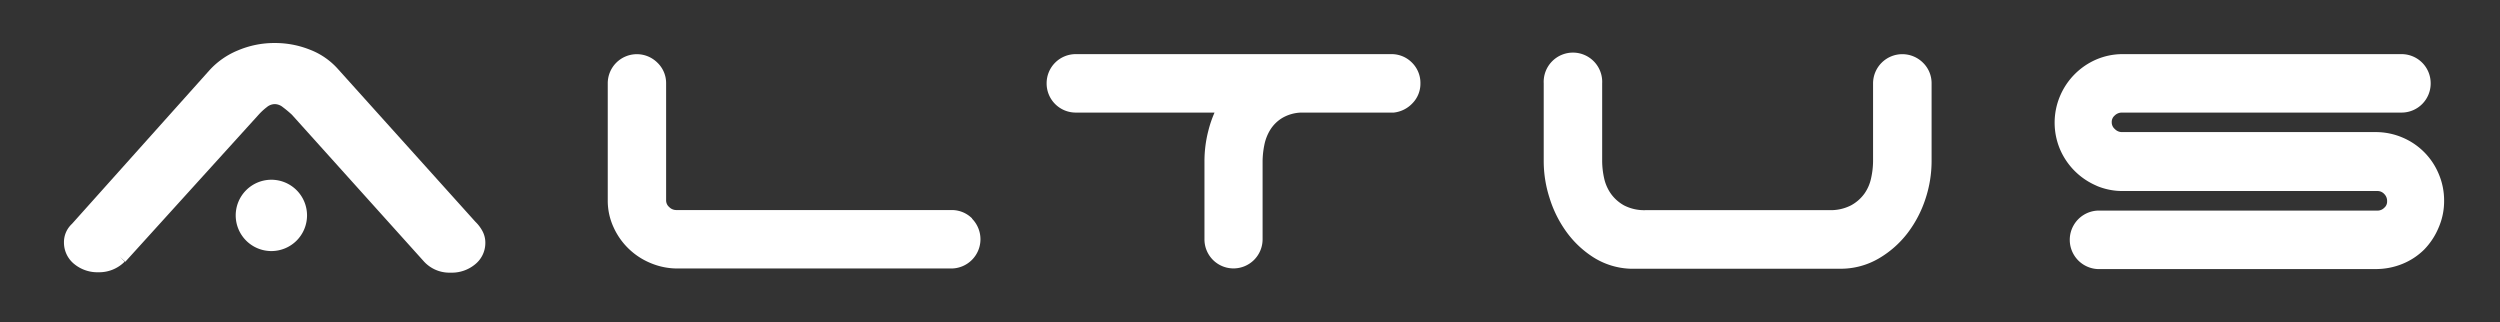 <svg id="Layer_1" data-name="Layer 1" xmlns="http://www.w3.org/2000/svg" viewBox="0 0 312.67 40.33"><rect x="0" y="0" width="312.67" height="40.33" fill="#333333" stroke="none"/><defs><style>.cls-1{fill:#fff;}</style></defs><title>menu</title><path class="cls-1" d="M121.6,27.34A3.59,3.59,0,0,0,119,26.27H84.59a1.24,1.24,0,0,1-.9-.38,1.09,1.09,0,0,1-.38-.84V10.43a3.53,3.53,0,0,0-1.1-2.6,3.64,3.64,0,0,0-6.2,2.6V25.05a7.93,7.93,0,0,0,.72,3.36,8.73,8.73,0,0,0,4.66,4.5h0a8.66,8.66,0,0,0,3.39.67H119a3.66,3.66,0,0,0,2.56-6.24ZM81.72,32.08Z"/><path class="cls-1" d="M176.6,7.84A3.58,3.58,0,0,0,174,6.77H134.55a3.64,3.64,0,0,0-3.65,3.66,3.64,3.64,0,0,0,3.65,3.65H151.9a14.29,14.29,0,0,0-.78,2.29,15.18,15.18,0,0,0-.48,3.8v9.75a3.63,3.63,0,0,0,3.62,3.65h0a3.64,3.64,0,0,0,3.65-3.65V20.17a10.65,10.65,0,0,1,.21-2,5.75,5.75,0,0,1,.75-1.94,4.57,4.57,0,0,1,1.47-1.46,5,5,0,0,1,2.39-.69h11.59a3.75,3.75,0,0,0,2.33-1.16,3.5,3.5,0,0,0,1-2.49A3.57,3.57,0,0,0,176.6,7.84Z"/><path class="cls-1" d="M240.5,7.84a3.66,3.66,0,0,0-6.24,2.59v9.75a10.06,10.06,0,0,1-.24,2.08,5.19,5.19,0,0,1-.83,1.94,5,5,0,0,1-1.68,1.48,5.57,5.57,0,0,1-2.77.6H205.9a5.49,5.49,0,0,1-2.78-.59,5,5,0,0,1-1.66-1.48,5.33,5.33,0,0,1-.84-1.94h0a10.24,10.24,0,0,1-.24-2.08V10.43a3.66,3.66,0,1,0-7.31,0v9.75a15,15,0,0,0,.73,4.58A14.54,14.54,0,0,0,195.91,29a12.35,12.35,0,0,0,3.37,3.18,9.26,9.26,0,0,0,4.64,1.43h26.2A9.43,9.43,0,0,0,235,32.31a12.41,12.41,0,0,0,3.59-3.18,14.4,14.4,0,0,0,2.23-4.28,15,15,0,0,0,.76-4.67V10.43A3.57,3.57,0,0,0,240.5,7.84Z"/><path class="cls-1" d="M305,21.74a8.46,8.46,0,0,0-4.55-4.55,8.51,8.51,0,0,0-3.36-.67H265.39a1.22,1.22,0,0,1-.89-.38,1.09,1.09,0,0,1-.39-.84,1.05,1.05,0,0,1,.37-.85,1.27,1.27,0,0,1,.91-.37h34.93A3.64,3.64,0,0,0,304,10.43a3.64,3.64,0,0,0-3.66-3.66H265.5a8.34,8.34,0,0,0-3.34.68A8.63,8.63,0,0,0,257.65,12a8.55,8.55,0,0,0,0,6.69,8.64,8.64,0,0,0,4.5,4.51l.36-.82h0l-.36.83a8.3,8.3,0,0,0,3.34.68h31.84a1.14,1.14,0,0,1,.86.37,1.21,1.21,0,0,1,.36.91,1,1,0,0,1-.35.81,1.18,1.18,0,0,1-.87.36h-35a3.66,3.66,0,0,0,0,7.31H297.1a8.79,8.79,0,0,0,3.35-.64,8.26,8.26,0,0,0,2.74-1.8A8.77,8.77,0,0,0,305,28.45a8.26,8.26,0,0,0,.68-3.34A8.46,8.46,0,0,0,305,21.74Z"/><path class="cls-1" d="M60.3,28.83a4.74,4.74,0,0,0-.85-1.1L42.21,8.57a9,9,0,0,0-3.46-2.36,11.71,11.71,0,0,0-4.39-.83,11.59,11.59,0,0,0-4.62.93,9.85,9.85,0,0,0-3.51,2.44L9,28a3.11,3.11,0,0,0-1,2.35,3.44,3.44,0,0,0,1.32,2.7,4.56,4.56,0,0,0,3,1,4.5,4.5,0,0,0,3.27-1.32L15,32.13h0l.67.61,16.7-18.42a7.49,7.49,0,0,1,1-.92,1.6,1.6,0,0,1,1-.38,1.63,1.63,0,0,1,1,.38,13.68,13.68,0,0,1,1.14.95L53,32.68a4.31,4.31,0,0,0,3.32,1.42h.05a4.56,4.56,0,0,0,3-1,3.43,3.43,0,0,0,1.33-2.7A3.07,3.07,0,0,0,60.3,28.83ZM33.94,22.48a4.46,4.46,0,1,0,4.46,4.46A4.46,4.46,0,0,0,33.94,22.48Z"/></svg>